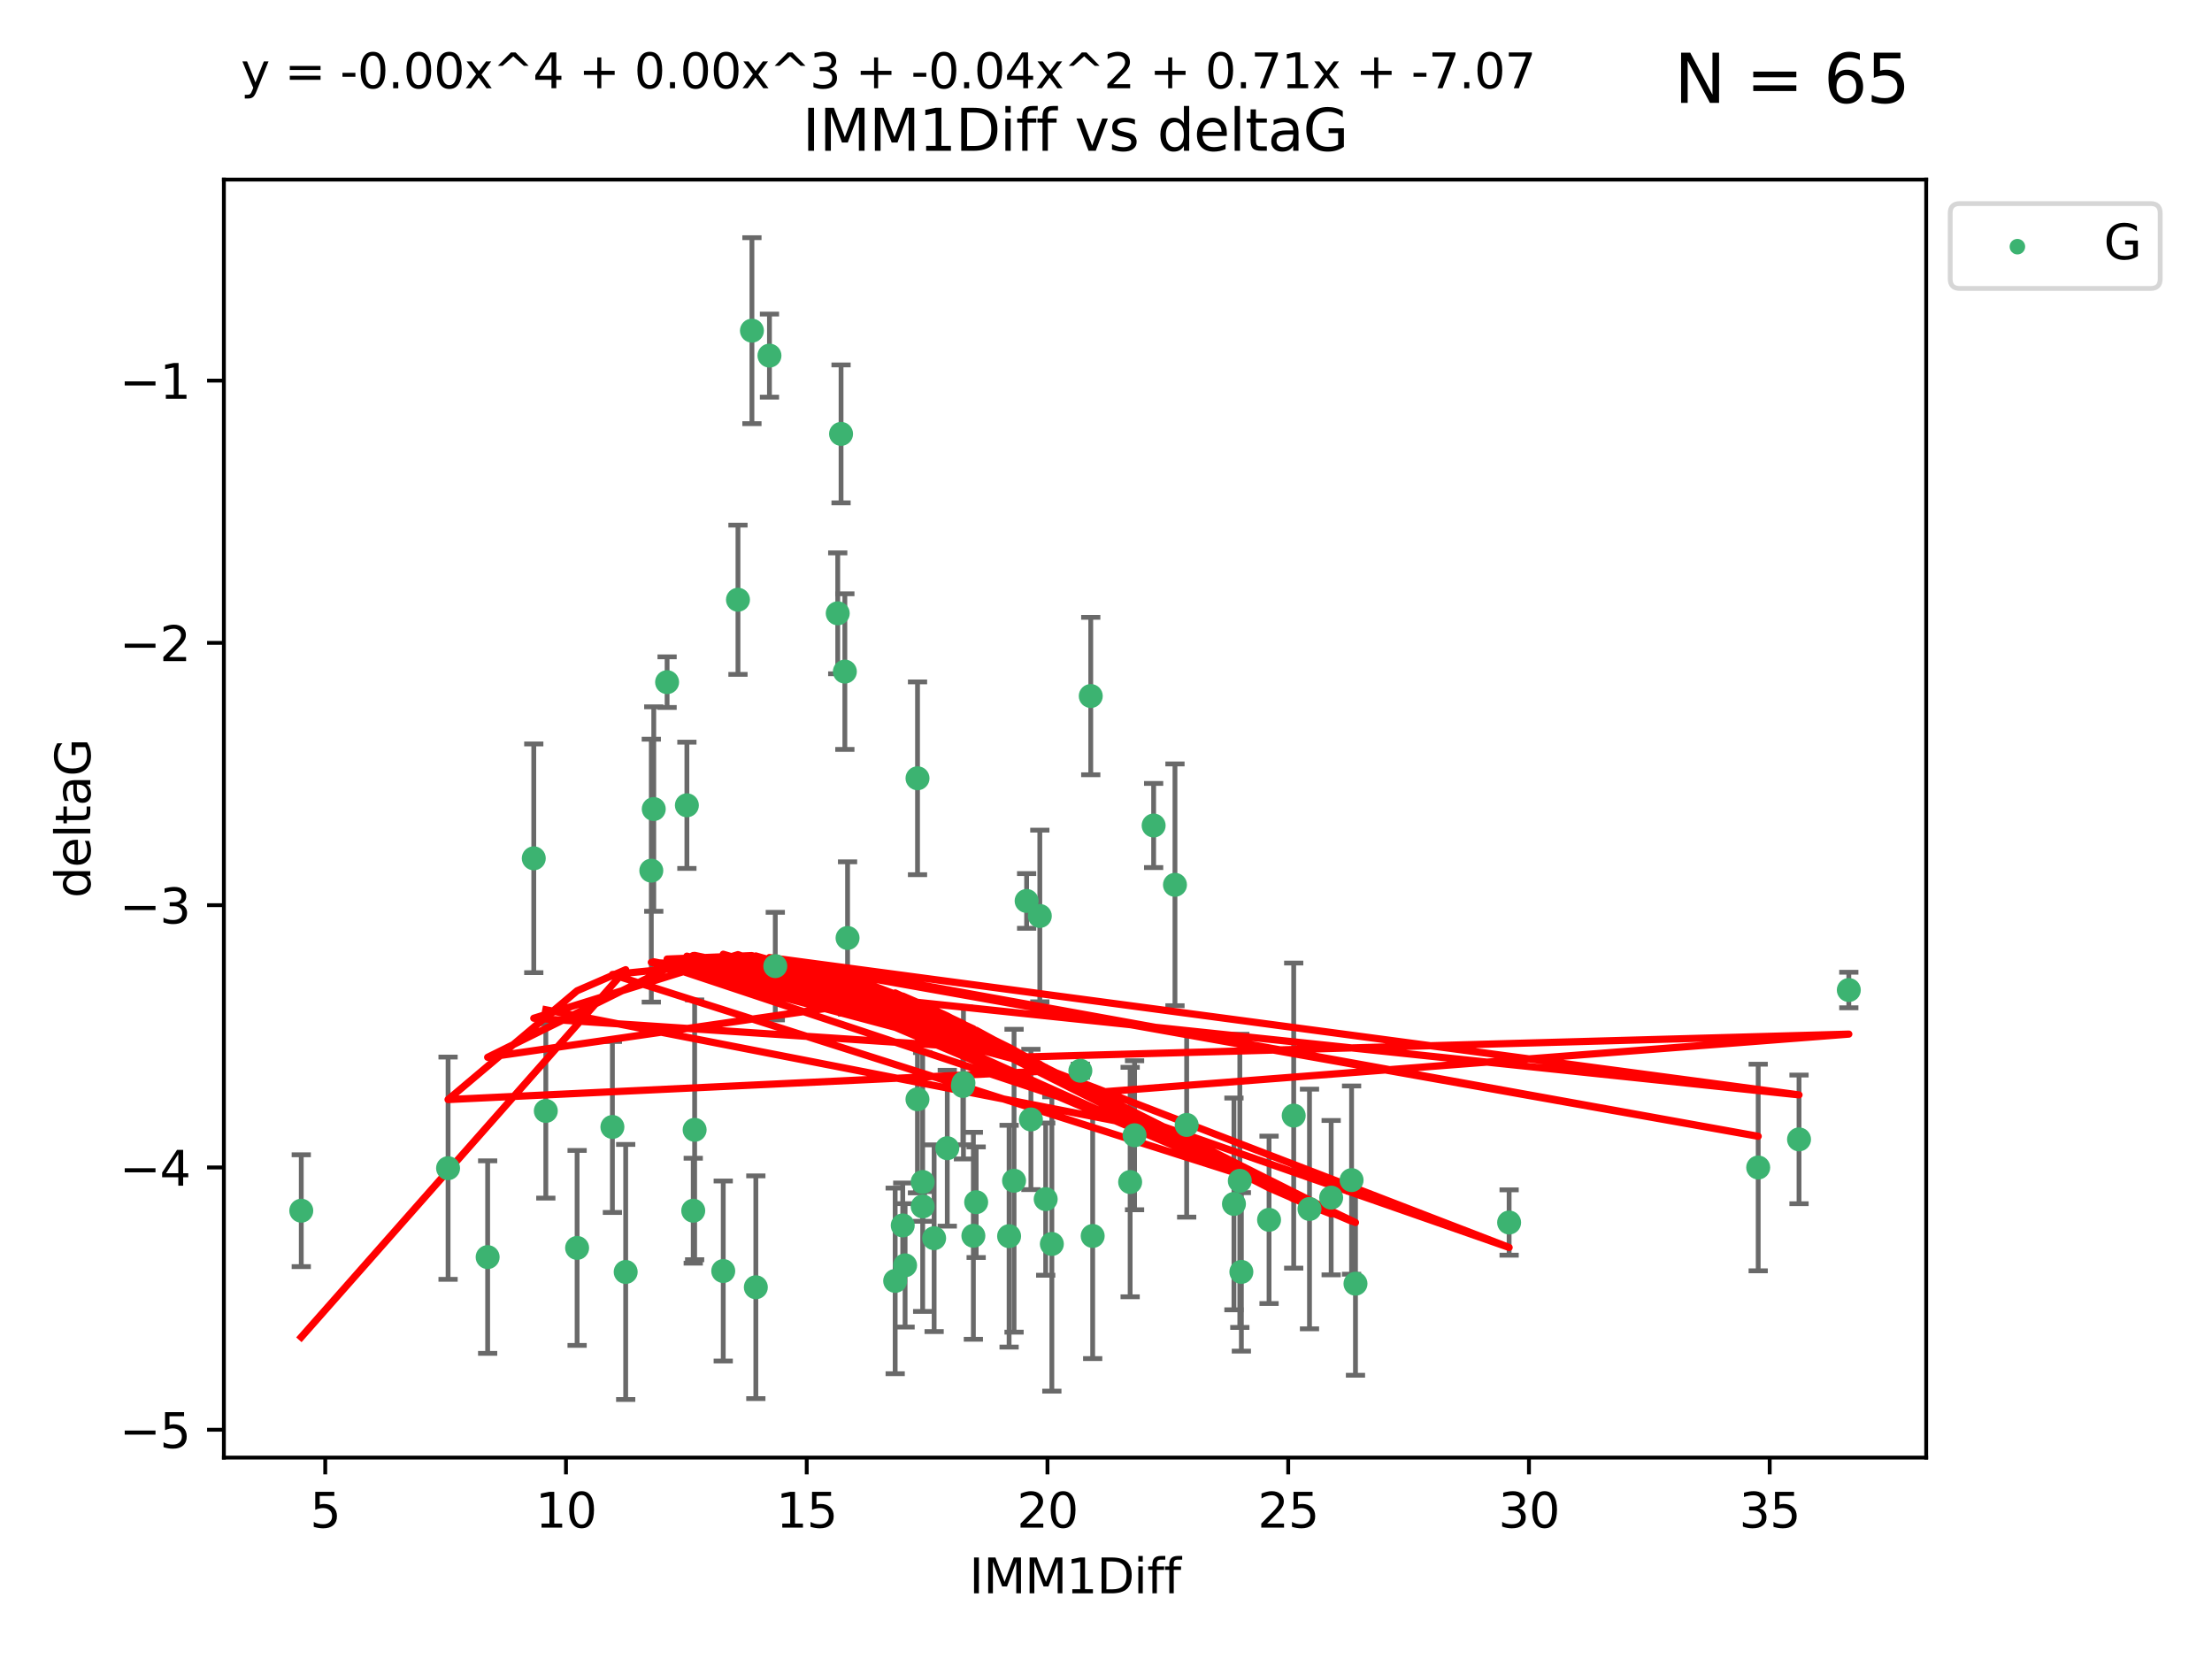 <?xml version="1.0" encoding="utf-8" standalone="no"?>
<!DOCTYPE svg PUBLIC "-//W3C//DTD SVG 1.1//EN"
  "http://www.w3.org/Graphics/SVG/1.1/DTD/svg11.dtd">
<svg xmlns:xlink="http://www.w3.org/1999/xlink" width="460.8pt" height="345.6pt" viewBox="0 0 460.8 345.6" xmlns="http://www.w3.org/2000/svg" version="1.1">
 <defs>
  <style type="text/css">*{stroke-linejoin: round; stroke-linecap: butt}</style>
 </defs>
 <g id="figure_1">
  <g id="patch_1">
   <path d="M 0 345.6 
L 460.8 345.6 
L 460.8 0 
L 0 0 
z
" style="fill: #ffffff"/>
  </g>
  <g id="axes_1">
   <g id="patch_2">
    <path d="M 46.64 303.64 
L 401.26 303.64 
L 401.26 37.411 
L 46.64 37.411 
z
" style="fill: #ffffff"/>
   </g>
   <g id="PathCollection_1">
    <defs>
     <path id="mfbb41cdc8c" d="M 0 1.118 
C 0.297 1.118 0.581 1 0.791 0.791 
C 1 0.581 1.118 0.297 1.118 0 
C 1.118 -0.297 1 -0.581 0.791 -0.791 
C 0.581 -1 0.297 -1.118 0 -1.118 
C -0.297 -1.118 -0.581 -1 -0.791 -0.791 
C -1 -0.581 -1.118 -0.297 -1.118 0 
C -1.118 0.297 -1 0.581 -0.791 0.791 
C -0.581 1 -0.297 1.118 0 1.118 
z
" style="stroke: #3cb371"/>
    </defs>
    <g clip-path="url(#p200fefd458)">
     <use xlink:href="#mfbb41cdc8c" x="62.759" y="252.211" style="fill: #3cb371; stroke: #3cb371"/>
     <use xlink:href="#mfbb41cdc8c" x="130.343" y="264.972" style="fill: #3cb371; stroke: #3cb371"/>
     <use xlink:href="#mfbb41cdc8c" x="120.222" y="259.965" style="fill: #3cb371; stroke: #3cb371"/>
     <use xlink:href="#mfbb41cdc8c" x="93.341" y="243.357" style="fill: #3cb371; stroke: #3cb371"/>
     <use xlink:href="#mfbb41cdc8c" x="219.12" y="259.141" style="fill: #3cb371; stroke: #3cb371"/>
     <use xlink:href="#mfbb41cdc8c" x="144.415" y="252.211" style="fill: #3cb371; stroke: #3cb371"/>
     <use xlink:href="#mfbb41cdc8c" x="101.586" y="261.878" style="fill: #3cb371; stroke: #3cb371"/>
     <use xlink:href="#mfbb41cdc8c" x="188.548" y="263.595" style="fill: #3cb371; stroke: #3cb371"/>
     <use xlink:href="#mfbb41cdc8c" x="281.559" y="245.836" style="fill: #3cb371; stroke: #3cb371"/>
     <use xlink:href="#mfbb41cdc8c" x="150.664" y="264.776" style="fill: #3cb371; stroke: #3cb371"/>
     <use xlink:href="#mfbb41cdc8c" x="202.771" y="257.437" style="fill: #3cb371; stroke: #3cb371"/>
     <use xlink:href="#mfbb41cdc8c" x="186.482" y="266.835" style="fill: #3cb371; stroke: #3cb371"/>
     <use xlink:href="#mfbb41cdc8c" x="269.502" y="232.401" style="fill: #3cb371; stroke: #3cb371"/>
     <use xlink:href="#mfbb41cdc8c" x="236.352" y="236.494" style="fill: #3cb371; stroke: #3cb371"/>
     <use xlink:href="#mfbb41cdc8c" x="258.278" y="245.992" style="fill: #3cb371; stroke: #3cb371"/>
     <use xlink:href="#mfbb41cdc8c" x="203.353" y="250.441" style="fill: #3cb371; stroke: #3cb371"/>
     <use xlink:href="#mfbb41cdc8c" x="227.626" y="257.476" style="fill: #3cb371; stroke: #3cb371"/>
     <use xlink:href="#mfbb41cdc8c" x="277.306" y="249.492" style="fill: #3cb371; stroke: #3cb371"/>
     <use xlink:href="#mfbb41cdc8c" x="272.792" y="251.854" style="fill: #3cb371; stroke: #3cb371"/>
     <use xlink:href="#mfbb41cdc8c" x="264.367" y="254.111" style="fill: #3cb371; stroke: #3cb371"/>
     <use xlink:href="#mfbb41cdc8c" x="244.768" y="184.322" style="fill: #3cb371; stroke: #3cb371"/>
     <use xlink:href="#mfbb41cdc8c" x="210.214" y="257.518" style="fill: #3cb371; stroke: #3cb371"/>
     <use xlink:href="#mfbb41cdc8c" x="192.209" y="246.229" style="fill: #3cb371; stroke: #3cb371"/>
     <use xlink:href="#mfbb41cdc8c" x="188.057" y="255.28" style="fill: #3cb371; stroke: #3cb371"/>
     <use xlink:href="#mfbb41cdc8c" x="194.597" y="257.942" style="fill: #3cb371; stroke: #3cb371"/>
     <use xlink:href="#mfbb41cdc8c" x="214.757" y="233.204" style="fill: #3cb371; stroke: #3cb371"/>
     <use xlink:href="#mfbb41cdc8c" x="138.969" y="142.106" style="fill: #3cb371; stroke: #3cb371"/>
     <use xlink:href="#mfbb41cdc8c" x="156.642" y="68.883" style="fill: #3cb371; stroke: #3cb371"/>
     <use xlink:href="#mfbb41cdc8c" x="314.378" y="254.674" style="fill: #3cb371; stroke: #3cb371"/>
     <use xlink:href="#mfbb41cdc8c" x="235.43" y="246.241" style="fill: #3cb371; stroke: #3cb371"/>
     <use xlink:href="#mfbb41cdc8c" x="282.371" y="267.416" style="fill: #3cb371; stroke: #3cb371"/>
     <use xlink:href="#mfbb41cdc8c" x="258.599" y="264.956" style="fill: #3cb371; stroke: #3cb371"/>
     <use xlink:href="#mfbb41cdc8c" x="127.574" y="234.768" style="fill: #3cb371; stroke: #3cb371"/>
     <use xlink:href="#mfbb41cdc8c" x="161.507" y="201.259" style="fill: #3cb371; stroke: #3cb371"/>
     <use xlink:href="#mfbb41cdc8c" x="175.208" y="90.388" style="fill: #3cb371; stroke: #3cb371"/>
     <use xlink:href="#mfbb41cdc8c" x="192.209" y="251.32" style="fill: #3cb371; stroke: #3cb371"/>
     <use xlink:href="#mfbb41cdc8c" x="197.335" y="239.192" style="fill: #3cb371; stroke: #3cb371"/>
     <use xlink:href="#mfbb41cdc8c" x="257.055" y="250.798" style="fill: #3cb371; stroke: #3cb371"/>
     <use xlink:href="#mfbb41cdc8c" x="157.455" y="268.158" style="fill: #3cb371; stroke: #3cb371"/>
     <use xlink:href="#mfbb41cdc8c" x="191.126" y="229.002" style="fill: #3cb371; stroke: #3cb371"/>
     <use xlink:href="#mfbb41cdc8c" x="374.77" y="237.354" style="fill: #3cb371; stroke: #3cb371"/>
     <use xlink:href="#mfbb41cdc8c" x="160.293" y="74.081" style="fill: #3cb371; stroke: #3cb371"/>
     <use xlink:href="#mfbb41cdc8c" x="366.264" y="243.213" style="fill: #3cb371; stroke: #3cb371"/>
     <use xlink:href="#mfbb41cdc8c" x="174.516" y="127.765" style="fill: #3cb371; stroke: #3cb371"/>
     <use xlink:href="#mfbb41cdc8c" x="200.585" y="226.223" style="fill: #3cb371; stroke: #3cb371"/>
     <use xlink:href="#mfbb41cdc8c" x="143.091" y="167.759" style="fill: #3cb371; stroke: #3cb371"/>
     <use xlink:href="#mfbb41cdc8c" x="217.837" y="249.8" style="fill: #3cb371; stroke: #3cb371"/>
     <use xlink:href="#mfbb41cdc8c" x="135.679" y="181.37" style="fill: #3cb371; stroke: #3cb371"/>
     <use xlink:href="#mfbb41cdc8c" x="176" y="139.907" style="fill: #3cb371; stroke: #3cb371"/>
     <use xlink:href="#mfbb41cdc8c" x="227.225" y="144.995" style="fill: #3cb371; stroke: #3cb371"/>
     <use xlink:href="#mfbb41cdc8c" x="385.141" y="206.24" style="fill: #3cb371; stroke: #3cb371"/>
     <use xlink:href="#mfbb41cdc8c" x="213.865" y="187.683" style="fill: #3cb371; stroke: #3cb371"/>
     <use xlink:href="#mfbb41cdc8c" x="176.562" y="195.399" style="fill: #3cb371; stroke: #3cb371"/>
     <use xlink:href="#mfbb41cdc8c" x="247.205" y="234.344" style="fill: #3cb371; stroke: #3cb371"/>
     <use xlink:href="#mfbb41cdc8c" x="225.058" y="223.052" style="fill: #3cb371; stroke: #3cb371"/>
     <use xlink:href="#mfbb41cdc8c" x="211.247" y="245.969" style="fill: #3cb371; stroke: #3cb371"/>
     <use xlink:href="#mfbb41cdc8c" x="111.195" y="178.803" style="fill: #3cb371; stroke: #3cb371"/>
     <use xlink:href="#mfbb41cdc8c" x="153.733" y="124.937" style="fill: #3cb371; stroke: #3cb371"/>
     <use xlink:href="#mfbb41cdc8c" x="216.613" y="190.816" style="fill: #3cb371; stroke: #3cb371"/>
     <use xlink:href="#mfbb41cdc8c" x="144.706" y="235.362" style="fill: #3cb371; stroke: #3cb371"/>
     <use xlink:href="#mfbb41cdc8c" x="191.136" y="162.131" style="fill: #3cb371; stroke: #3cb371"/>
     <use xlink:href="#mfbb41cdc8c" x="200.705" y="225.616" style="fill: #3cb371; stroke: #3cb371"/>
     <use xlink:href="#mfbb41cdc8c" x="136.19" y="168.539" style="fill: #3cb371; stroke: #3cb371"/>
     <use xlink:href="#mfbb41cdc8c" x="240.324" y="171.969" style="fill: #3cb371; stroke: #3cb371"/>
     <use xlink:href="#mfbb41cdc8c" x="113.703" y="231.428" style="fill: #3cb371; stroke: #3cb371"/>
    </g>
   </g>
   <g id="matplotlib.axis_1">
    <g id="xtick_1">
     <g id="line2d_1">
      <defs>
       <path id="m322b3e9729" d="M 0 0 
L 0 3.5 
" style="stroke: #000000; stroke-width: 0.8"/>
      </defs>
      <g>
       <use xlink:href="#m322b3e9729" x="67.754" y="303.64" style="stroke: #000000; stroke-width: 0.8"/>
      </g>
     </g>
     <g id="text_1">
      <!-- 5 -->
      <g transform="translate(64.573 318.238)scale(0.1 -0.1)">
       <defs>
        <path id="DejaVuSans-35" d="M 691 4666 
L 3169 4666 
L 3169 4134 
L 1269 4134 
L 1269 2991 
Q 1406 3038 1543 3061 
Q 1681 3084 1819 3084 
Q 2600 3084 3056 2656 
Q 3513 2228 3513 1497 
Q 3513 744 3044 326 
Q 2575 -91 1722 -91 
Q 1428 -91 1123 -41 
Q 819 9 494 109 
L 494 744 
Q 775 591 1075 516 
Q 1375 441 1709 441 
Q 2250 441 2565 725 
Q 2881 1009 2881 1497 
Q 2881 1984 2565 2268 
Q 2250 2553 1709 2553 
Q 1456 2553 1204 2497 
Q 953 2441 691 2322 
L 691 4666 
z
" transform="scale(0.016)"/>
       </defs>
       <use xlink:href="#DejaVuSans-35"/>
      </g>
     </g>
    </g>
    <g id="xtick_2">
     <g id="line2d_2">
      <g>
       <use xlink:href="#m322b3e9729" x="117.905" y="303.64" style="stroke: #000000; stroke-width: 0.8"/>
      </g>
     </g>
     <g id="text_2">
      <!-- 10 -->
      <g transform="translate(111.543 318.238)scale(0.1 -0.1)">
       <defs>
        <path id="DejaVuSans-31" d="M 794 531 
L 1825 531 
L 1825 4091 
L 703 3866 
L 703 4441 
L 1819 4666 
L 2450 4666 
L 2450 531 
L 3481 531 
L 3481 0 
L 794 0 
L 794 531 
z
" transform="scale(0.016)"/>
        <path id="DejaVuSans-30" d="M 2034 4250 
Q 1547 4250 1301 3770 
Q 1056 3291 1056 2328 
Q 1056 1369 1301 889 
Q 1547 409 2034 409 
Q 2525 409 2770 889 
Q 3016 1369 3016 2328 
Q 3016 3291 2770 3770 
Q 2525 4250 2034 4250 
z
M 2034 4750 
Q 2819 4750 3233 4129 
Q 3647 3509 3647 2328 
Q 3647 1150 3233 529 
Q 2819 -91 2034 -91 
Q 1250 -91 836 529 
Q 422 1150 422 2328 
Q 422 3509 836 4129 
Q 1250 4750 2034 4750 
z
" transform="scale(0.016)"/>
       </defs>
       <use xlink:href="#DejaVuSans-31"/>
       <use xlink:href="#DejaVuSans-30" x="63.623"/>
      </g>
     </g>
    </g>
    <g id="xtick_3">
     <g id="line2d_3">
      <g>
       <use xlink:href="#m322b3e9729" x="168.057" y="303.64" style="stroke: #000000; stroke-width: 0.8"/>
      </g>
     </g>
     <g id="text_3">
      <!-- 15 -->
      <g transform="translate(161.694 318.238)scale(0.1 -0.1)">
       <use xlink:href="#DejaVuSans-31"/>
       <use xlink:href="#DejaVuSans-35" x="63.623"/>
      </g>
     </g>
    </g>
    <g id="xtick_4">
     <g id="line2d_4">
      <g>
       <use xlink:href="#m322b3e9729" x="218.208" y="303.64" style="stroke: #000000; stroke-width: 0.8"/>
      </g>
     </g>
     <g id="text_4">
      <!-- 20 -->
      <g transform="translate(211.845 318.238)scale(0.1 -0.1)">
       <defs>
        <path id="DejaVuSans-32" d="M 1228 531 
L 3431 531 
L 3431 0 
L 469 0 
L 469 531 
Q 828 903 1448 1529 
Q 2069 2156 2228 2338 
Q 2531 2678 2651 2914 
Q 2772 3150 2772 3378 
Q 2772 3750 2511 3984 
Q 2250 4219 1831 4219 
Q 1534 4219 1204 4116 
Q 875 4013 500 3803 
L 500 4441 
Q 881 4594 1212 4672 
Q 1544 4750 1819 4750 
Q 2544 4750 2975 4387 
Q 3406 4025 3406 3419 
Q 3406 3131 3298 2873 
Q 3191 2616 2906 2266 
Q 2828 2175 2409 1742 
Q 1991 1309 1228 531 
z
" transform="scale(0.016)"/>
       </defs>
       <use xlink:href="#DejaVuSans-32"/>
       <use xlink:href="#DejaVuSans-30" x="63.623"/>
      </g>
     </g>
    </g>
    <g id="xtick_5">
     <g id="line2d_5">
      <g>
       <use xlink:href="#m322b3e9729" x="268.359" y="303.64" style="stroke: #000000; stroke-width: 0.8"/>
      </g>
     </g>
     <g id="text_5">
      <!-- 25 -->
      <g transform="translate(261.996 318.238)scale(0.1 -0.1)">
       <use xlink:href="#DejaVuSans-32"/>
       <use xlink:href="#DejaVuSans-35" x="63.623"/>
      </g>
     </g>
    </g>
    <g id="xtick_6">
     <g id="line2d_6">
      <g>
       <use xlink:href="#m322b3e9729" x="318.51" y="303.64" style="stroke: #000000; stroke-width: 0.8"/>
      </g>
     </g>
     <g id="text_6">
      <!-- 30 -->
      <g transform="translate(312.148 318.238)scale(0.1 -0.1)">
       <defs>
        <path id="DejaVuSans-33" d="M 2597 2516 
Q 3050 2419 3304 2112 
Q 3559 1806 3559 1356 
Q 3559 666 3084 287 
Q 2609 -91 1734 -91 
Q 1441 -91 1130 -33 
Q 819 25 488 141 
L 488 750 
Q 750 597 1062 519 
Q 1375 441 1716 441 
Q 2309 441 2620 675 
Q 2931 909 2931 1356 
Q 2931 1769 2642 2001 
Q 2353 2234 1838 2234 
L 1294 2234 
L 1294 2753 
L 1863 2753 
Q 2328 2753 2575 2939 
Q 2822 3125 2822 3475 
Q 2822 3834 2567 4026 
Q 2313 4219 1838 4219 
Q 1578 4219 1281 4162 
Q 984 4106 628 3988 
L 628 4550 
Q 988 4650 1302 4700 
Q 1616 4750 1894 4750 
Q 2613 4750 3031 4423 
Q 3450 4097 3450 3541 
Q 3450 3153 3228 2886 
Q 3006 2619 2597 2516 
z
" transform="scale(0.016)"/>
       </defs>
       <use xlink:href="#DejaVuSans-33"/>
       <use xlink:href="#DejaVuSans-30" x="63.623"/>
      </g>
     </g>
    </g>
    <g id="xtick_7">
     <g id="line2d_7">
      <g>
       <use xlink:href="#m322b3e9729" x="368.661" y="303.64" style="stroke: #000000; stroke-width: 0.8"/>
      </g>
     </g>
     <g id="text_7">
      <!-- 35 -->
      <g transform="translate(362.299 318.238)scale(0.1 -0.1)">
       <use xlink:href="#DejaVuSans-33"/>
       <use xlink:href="#DejaVuSans-35" x="63.623"/>
      </g>
     </g>
    </g>
    <g id="text_8">
     <!-- IMM1Diff -->
     <g transform="translate(201.906 331.917)scale(0.1 -0.1)">
      <defs>
       <path id="DejaVuSans-49" d="M 628 4666 
L 1259 4666 
L 1259 0 
L 628 0 
L 628 4666 
z
" transform="scale(0.016)"/>
       <path id="DejaVuSans-4d" d="M 628 4666 
L 1569 4666 
L 2759 1491 
L 3956 4666 
L 4897 4666 
L 4897 0 
L 4281 0 
L 4281 4097 
L 3078 897 
L 2444 897 
L 1241 4097 
L 1241 0 
L 628 0 
L 628 4666 
z
" transform="scale(0.016)"/>
       <path id="DejaVuSans-44" d="M 1259 4147 
L 1259 519 
L 2022 519 
Q 2988 519 3436 956 
Q 3884 1394 3884 2338 
Q 3884 3275 3436 3711 
Q 2988 4147 2022 4147 
L 1259 4147 
z
M 628 4666 
L 1925 4666 
Q 3281 4666 3915 4102 
Q 4550 3538 4550 2338 
Q 4550 1131 3912 565 
Q 3275 0 1925 0 
L 628 0 
L 628 4666 
z
" transform="scale(0.016)"/>
       <path id="DejaVuSans-69" d="M 603 3500 
L 1178 3500 
L 1178 0 
L 603 0 
L 603 3500 
z
M 603 4863 
L 1178 4863 
L 1178 4134 
L 603 4134 
L 603 4863 
z
" transform="scale(0.016)"/>
       <path id="DejaVuSans-66" d="M 2375 4863 
L 2375 4384 
L 1825 4384 
Q 1516 4384 1395 4259 
Q 1275 4134 1275 3809 
L 1275 3500 
L 2222 3500 
L 2222 3053 
L 1275 3053 
L 1275 0 
L 697 0 
L 697 3053 
L 147 3053 
L 147 3500 
L 697 3500 
L 697 3744 
Q 697 4328 969 4595 
Q 1241 4863 1831 4863 
L 2375 4863 
z
" transform="scale(0.016)"/>
      </defs>
      <use xlink:href="#DejaVuSans-49"/>
      <use xlink:href="#DejaVuSans-4d" x="29.492"/>
      <use xlink:href="#DejaVuSans-4d" x="115.771"/>
      <use xlink:href="#DejaVuSans-31" x="202.051"/>
      <use xlink:href="#DejaVuSans-44" x="265.674"/>
      <use xlink:href="#DejaVuSans-69" x="342.676"/>
      <use xlink:href="#DejaVuSans-66" x="370.459"/>
      <use xlink:href="#DejaVuSans-66" x="405.664"/>
     </g>
    </g>
   </g>
   <g id="matplotlib.axis_2">
    <g id="ytick_1">
     <g id="line2d_8">
      <defs>
       <path id="mab13306f73" d="M 0 0 
L -3.5 0 
" style="stroke: #000000; stroke-width: 0.8"/>
      </defs>
      <g>
       <use xlink:href="#mab13306f73" x="46.64" y="297.844" style="stroke: #000000; stroke-width: 0.8"/>
      </g>
     </g>
     <g id="text_9">
      <!-- −5 -->
      <g transform="translate(24.898 301.643)scale(0.1 -0.1)">
       <defs>
        <path id="DejaVuSans-2212" d="M 678 2272 
L 4684 2272 
L 4684 1741 
L 678 1741 
L 678 2272 
z
" transform="scale(0.016)"/>
       </defs>
       <use xlink:href="#DejaVuSans-2212"/>
       <use xlink:href="#DejaVuSans-35" x="83.789"/>
      </g>
     </g>
    </g>
    <g id="ytick_2">
     <g id="line2d_9">
      <g>
       <use xlink:href="#mab13306f73" x="46.64" y="243.204" style="stroke: #000000; stroke-width: 0.8"/>
      </g>
     </g>
     <g id="text_10">
      <!-- −4 -->
      <g transform="translate(24.898 247.003)scale(0.1 -0.1)">
       <defs>
        <path id="DejaVuSans-34" d="M 2419 4116 
L 825 1625 
L 2419 1625 
L 2419 4116 
z
M 2253 4666 
L 3047 4666 
L 3047 1625 
L 3713 1625 
L 3713 1100 
L 3047 1100 
L 3047 0 
L 2419 0 
L 2419 1100 
L 313 1100 
L 313 1709 
L 2253 4666 
z
" transform="scale(0.016)"/>
       </defs>
       <use xlink:href="#DejaVuSans-2212"/>
       <use xlink:href="#DejaVuSans-34" x="83.789"/>
      </g>
     </g>
    </g>
    <g id="ytick_3">
     <g id="line2d_10">
      <g>
       <use xlink:href="#mab13306f73" x="46.64" y="188.564" style="stroke: #000000; stroke-width: 0.8"/>
      </g>
     </g>
     <g id="text_11">
      <!-- −3 -->
      <g transform="translate(24.898 192.364)scale(0.1 -0.1)">
       <use xlink:href="#DejaVuSans-2212"/>
       <use xlink:href="#DejaVuSans-33" x="83.789"/>
      </g>
     </g>
    </g>
    <g id="ytick_4">
     <g id="line2d_11">
      <g>
       <use xlink:href="#mab13306f73" x="46.64" y="133.924" style="stroke: #000000; stroke-width: 0.8"/>
      </g>
     </g>
     <g id="text_12">
      <!-- −2 -->
      <g transform="translate(24.898 137.724)scale(0.1 -0.1)">
       <use xlink:href="#DejaVuSans-2212"/>
       <use xlink:href="#DejaVuSans-32" x="83.789"/>
      </g>
     </g>
    </g>
    <g id="ytick_5">
     <g id="line2d_12">
      <g>
       <use xlink:href="#mab13306f73" x="46.64" y="79.284" style="stroke: #000000; stroke-width: 0.8"/>
      </g>
     </g>
     <g id="text_13">
      <!-- −1 -->
      <g transform="translate(24.898 83.084)scale(0.1 -0.1)">
       <use xlink:href="#DejaVuSans-2212"/>
       <use xlink:href="#DejaVuSans-31" x="83.789"/>
      </g>
     </g>
    </g>
    <g id="text_14">
     <!-- deltaG -->
     <g transform="translate(18.818 187.064)rotate(-90)scale(0.1 -0.1)">
      <defs>
       <path id="DejaVuSans-64" d="M 2906 2969 
L 2906 4863 
L 3481 4863 
L 3481 0 
L 2906 0 
L 2906 525 
Q 2725 213 2448 61 
Q 2172 -91 1784 -91 
Q 1150 -91 751 415 
Q 353 922 353 1747 
Q 353 2572 751 3078 
Q 1150 3584 1784 3584 
Q 2172 3584 2448 3432 
Q 2725 3281 2906 2969 
z
M 947 1747 
Q 947 1113 1208 752 
Q 1469 391 1925 391 
Q 2381 391 2643 752 
Q 2906 1113 2906 1747 
Q 2906 2381 2643 2742 
Q 2381 3103 1925 3103 
Q 1469 3103 1208 2742 
Q 947 2381 947 1747 
z
" transform="scale(0.016)"/>
       <path id="DejaVuSans-65" d="M 3597 1894 
L 3597 1613 
L 953 1613 
Q 991 1019 1311 708 
Q 1631 397 2203 397 
Q 2534 397 2845 478 
Q 3156 559 3463 722 
L 3463 178 
Q 3153 47 2828 -22 
Q 2503 -91 2169 -91 
Q 1331 -91 842 396 
Q 353 884 353 1716 
Q 353 2575 817 3079 
Q 1281 3584 2069 3584 
Q 2775 3584 3186 3129 
Q 3597 2675 3597 1894 
z
M 3022 2063 
Q 3016 2534 2758 2815 
Q 2500 3097 2075 3097 
Q 1594 3097 1305 2825 
Q 1016 2553 972 2059 
L 3022 2063 
z
" transform="scale(0.016)"/>
       <path id="DejaVuSans-6c" d="M 603 4863 
L 1178 4863 
L 1178 0 
L 603 0 
L 603 4863 
z
" transform="scale(0.016)"/>
       <path id="DejaVuSans-74" d="M 1172 4494 
L 1172 3500 
L 2356 3500 
L 2356 3053 
L 1172 3053 
L 1172 1153 
Q 1172 725 1289 603 
Q 1406 481 1766 481 
L 2356 481 
L 2356 0 
L 1766 0 
Q 1100 0 847 248 
Q 594 497 594 1153 
L 594 3053 
L 172 3053 
L 172 3500 
L 594 3500 
L 594 4494 
L 1172 4494 
z
" transform="scale(0.016)"/>
       <path id="DejaVuSans-61" d="M 2194 1759 
Q 1497 1759 1228 1600 
Q 959 1441 959 1056 
Q 959 750 1161 570 
Q 1363 391 1709 391 
Q 2188 391 2477 730 
Q 2766 1069 2766 1631 
L 2766 1759 
L 2194 1759 
z
M 3341 1997 
L 3341 0 
L 2766 0 
L 2766 531 
Q 2569 213 2275 61 
Q 1981 -91 1556 -91 
Q 1019 -91 701 211 
Q 384 513 384 1019 
Q 384 1609 779 1909 
Q 1175 2209 1959 2209 
L 2766 2209 
L 2766 2266 
Q 2766 2663 2505 2880 
Q 2244 3097 1772 3097 
Q 1472 3097 1187 3025 
Q 903 2953 641 2809 
L 641 3341 
Q 956 3463 1253 3523 
Q 1550 3584 1831 3584 
Q 2591 3584 2966 3190 
Q 3341 2797 3341 1997 
z
" transform="scale(0.016)"/>
       <path id="DejaVuSans-47" d="M 3809 666 
L 3809 1919 
L 2778 1919 
L 2778 2438 
L 4434 2438 
L 4434 434 
Q 4069 175 3628 42 
Q 3188 -91 2688 -91 
Q 1594 -91 976 548 
Q 359 1188 359 2328 
Q 359 3472 976 4111 
Q 1594 4750 2688 4750 
Q 3144 4750 3555 4637 
Q 3966 4525 4313 4306 
L 4313 3634 
Q 3963 3931 3569 4081 
Q 3175 4231 2741 4231 
Q 1884 4231 1454 3753 
Q 1025 3275 1025 2328 
Q 1025 1384 1454 906 
Q 1884 428 2741 428 
Q 3075 428 3337 486 
Q 3600 544 3809 666 
z
" transform="scale(0.016)"/>
      </defs>
      <use xlink:href="#DejaVuSans-64"/>
      <use xlink:href="#DejaVuSans-65" x="63.477"/>
      <use xlink:href="#DejaVuSans-6c" x="125"/>
      <use xlink:href="#DejaVuSans-74" x="152.783"/>
      <use xlink:href="#DejaVuSans-61" x="191.992"/>
      <use xlink:href="#DejaVuSans-47" x="253.271"/>
     </g>
    </g>
   </g>
   <g id="LineCollection_1">
    <path d="M 62.759 263.861 
L 62.759 240.561 
" clip-path="url(#p200fefd458)" style="fill: none; stroke: #696969"/>
    <path d="M 130.343 291.539 
L 130.343 238.405 
" clip-path="url(#p200fefd458)" style="fill: none; stroke: #696969"/>
    <path d="M 120.222 280.272 
L 120.222 239.658 
" clip-path="url(#p200fefd458)" style="fill: none; stroke: #696969"/>
    <path d="M 93.341 266.51 
L 93.341 220.204 
" clip-path="url(#p200fefd458)" style="fill: none; stroke: #696969"/>
    <path d="M 219.12 289.801 
L 219.12 228.482 
" clip-path="url(#p200fefd458)" style="fill: none; stroke: #696969"/>
    <path d="M 144.415 263.143 
L 144.415 241.28 
" clip-path="url(#p200fefd458)" style="fill: none; stroke: #696969"/>
    <path d="M 101.586 281.932 
L 101.586 241.825 
" clip-path="url(#p200fefd458)" style="fill: none; stroke: #696969"/>
    <path d="M 188.548 276.447 
L 188.548 250.742 
" clip-path="url(#p200fefd458)" style="fill: none; stroke: #696969"/>
    <path d="M 281.559 265.441 
L 281.559 226.232 
" clip-path="url(#p200fefd458)" style="fill: none; stroke: #696969"/>
    <path d="M 150.664 283.526 
L 150.664 246.025 
" clip-path="url(#p200fefd458)" style="fill: none; stroke: #696969"/>
    <path d="M 202.771 278.993 
L 202.771 235.88 
" clip-path="url(#p200fefd458)" style="fill: none; stroke: #696969"/>
    <path d="M 186.482 286.172 
L 186.482 247.499 
" clip-path="url(#p200fefd458)" style="fill: none; stroke: #696969"/>
    <path d="M 269.502 264.182 
L 269.502 200.62 
" clip-path="url(#p200fefd458)" style="fill: none; stroke: #696969"/>
    <path d="M 236.352 252.013 
L 236.352 220.976 
" clip-path="url(#p200fefd458)" style="fill: none; stroke: #696969"/>
    <path d="M 258.278 276.528 
L 258.278 215.456 
" clip-path="url(#p200fefd458)" style="fill: none; stroke: #696969"/>
    <path d="M 203.353 261.962 
L 203.353 238.92 
" clip-path="url(#p200fefd458)" style="fill: none; stroke: #696969"/>
    <path d="M 227.626 283.018 
L 227.626 231.934 
" clip-path="url(#p200fefd458)" style="fill: none; stroke: #696969"/>
    <path d="M 277.306 265.571 
L 277.306 233.414 
" clip-path="url(#p200fefd458)" style="fill: none; stroke: #696969"/>
    <path d="M 272.792 276.82 
L 272.792 226.888 
" clip-path="url(#p200fefd458)" style="fill: none; stroke: #696969"/>
    <path d="M 264.367 271.544 
L 264.367 236.678 
" clip-path="url(#p200fefd458)" style="fill: none; stroke: #696969"/>
    <path d="M 244.768 209.504 
L 244.768 159.14 
" clip-path="url(#p200fefd458)" style="fill: none; stroke: #696969"/>
    <path d="M 210.214 280.619 
L 210.214 234.417 
" clip-path="url(#p200fefd458)" style="fill: none; stroke: #696969"/>
    <path d="M 192.209 273.192 
L 192.209 219.267 
" clip-path="url(#p200fefd458)" style="fill: none; stroke: #696969"/>
    <path d="M 188.057 264.116 
L 188.057 246.445 
" clip-path="url(#p200fefd458)" style="fill: none; stroke: #696969"/>
    <path d="M 194.597 277.391 
L 194.597 238.493 
" clip-path="url(#p200fefd458)" style="fill: none; stroke: #696969"/>
    <path d="M 214.757 247.82 
L 214.757 218.588 
" clip-path="url(#p200fefd458)" style="fill: none; stroke: #696969"/>
    <path d="M 138.969 147.375 
L 138.969 136.837 
" clip-path="url(#p200fefd458)" style="fill: none; stroke: #696969"/>
    <path d="M 156.642 88.254 
L 156.642 49.513 
" clip-path="url(#p200fefd458)" style="fill: none; stroke: #696969"/>
    <path d="M 314.378 261.477 
L 314.378 247.87 
" clip-path="url(#p200fefd458)" style="fill: none; stroke: #696969"/>
    <path d="M 235.43 270.142 
L 235.43 222.34 
" clip-path="url(#p200fefd458)" style="fill: none; stroke: #696969"/>
    <path d="M 282.371 286.492 
L 282.371 248.339 
" clip-path="url(#p200fefd458)" style="fill: none; stroke: #696969"/>
    <path d="M 258.599 281.463 
L 258.599 248.45 
" clip-path="url(#p200fefd458)" style="fill: none; stroke: #696969"/>
    <path d="M 127.574 252.578 
L 127.574 216.959 
" clip-path="url(#p200fefd458)" style="fill: none; stroke: #696969"/>
    <path d="M 161.507 212.466 
L 161.507 190.051 
" clip-path="url(#p200fefd458)" style="fill: none; stroke: #696969"/>
    <path d="M 175.208 104.757 
L 175.208 76.018 
" clip-path="url(#p200fefd458)" style="fill: none; stroke: #696969"/>
    <path d="M 192.209 254.415 
L 192.209 248.226 
" clip-path="url(#p200fefd458)" style="fill: none; stroke: #696969"/>
    <path d="M 197.335 255.426 
L 197.335 222.957 
" clip-path="url(#p200fefd458)" style="fill: none; stroke: #696969"/>
    <path d="M 257.055 272.857 
L 257.055 228.74 
" clip-path="url(#p200fefd458)" style="fill: none; stroke: #696969"/>
    <path d="M 157.455 291.357 
L 157.455 244.958 
" clip-path="url(#p200fefd458)" style="fill: none; stroke: #696969"/>
    <path d="M 191.126 248.489 
L 191.126 209.516 
" clip-path="url(#p200fefd458)" style="fill: none; stroke: #696969"/>
    <path d="M 374.77 250.753 
L 374.77 223.954 
" clip-path="url(#p200fefd458)" style="fill: none; stroke: #696969"/>
    <path d="M 160.293 82.737 
L 160.293 65.426 
" clip-path="url(#p200fefd458)" style="fill: none; stroke: #696969"/>
    <path d="M 366.264 264.733 
L 366.264 221.693 
" clip-path="url(#p200fefd458)" style="fill: none; stroke: #696969"/>
    <path d="M 174.516 140.357 
L 174.516 115.174 
" clip-path="url(#p200fefd458)" style="fill: none; stroke: #696969"/>
    <path d="M 200.585 238.478 
L 200.585 213.969 
" clip-path="url(#p200fefd458)" style="fill: none; stroke: #696969"/>
    <path d="M 143.091 180.911 
L 143.091 154.608 
" clip-path="url(#p200fefd458)" style="fill: none; stroke: #696969"/>
    <path d="M 217.837 265.656 
L 217.837 233.944 
" clip-path="url(#p200fefd458)" style="fill: none; stroke: #696969"/>
    <path d="M 135.679 208.753 
L 135.679 153.986 
" clip-path="url(#p200fefd458)" style="fill: none; stroke: #696969"/>
    <path d="M 176 156.119 
L 176 123.695 
" clip-path="url(#p200fefd458)" style="fill: none; stroke: #696969"/>
    <path d="M 227.225 161.393 
L 227.225 128.598 
" clip-path="url(#p200fefd458)" style="fill: none; stroke: #696969"/>
    <path d="M 385.141 209.94 
L 385.141 202.541 
" clip-path="url(#p200fefd458)" style="fill: none; stroke: #696969"/>
    <path d="M 213.865 193.382 
L 213.865 181.984 
" clip-path="url(#p200fefd458)" style="fill: none; stroke: #696969"/>
    <path d="M 176.562 211.267 
L 176.562 179.53 
" clip-path="url(#p200fefd458)" style="fill: none; stroke: #696969"/>
    <path d="M 247.205 253.55 
L 247.205 215.138 
" clip-path="url(#p200fefd458)" style="fill: none; stroke: #696969"/>
    <path d="M 225.058 224.416 
L 225.058 221.688 
" clip-path="url(#p200fefd458)" style="fill: none; stroke: #696969"/>
    <path d="M 211.247 277.514 
L 211.247 214.423 
" clip-path="url(#p200fefd458)" style="fill: none; stroke: #696969"/>
    <path d="M 111.195 202.627 
L 111.195 154.978 
" clip-path="url(#p200fefd458)" style="fill: none; stroke: #696969"/>
    <path d="M 153.733 140.481 
L 153.733 109.392 
" clip-path="url(#p200fefd458)" style="fill: none; stroke: #696969"/>
    <path d="M 216.613 208.701 
L 216.613 172.931 
" clip-path="url(#p200fefd458)" style="fill: none; stroke: #696969"/>
    <path d="M 144.706 262.421 
L 144.706 208.303 
" clip-path="url(#p200fefd458)" style="fill: none; stroke: #696969"/>
    <path d="M 191.136 182.209 
L 191.136 142.054 
" clip-path="url(#p200fefd458)" style="fill: none; stroke: #696969"/>
    <path d="M 200.705 241.429 
L 200.705 209.803 
" clip-path="url(#p200fefd458)" style="fill: none; stroke: #696969"/>
    <path d="M 136.19 189.837 
L 136.19 147.241 
" clip-path="url(#p200fefd458)" style="fill: none; stroke: #696969"/>
    <path d="M 240.324 180.734 
L 240.324 163.205 
" clip-path="url(#p200fefd458)" style="fill: none; stroke: #696969"/>
    <path d="M 113.703 249.586 
L 113.703 213.27 
" clip-path="url(#p200fefd458)" style="fill: none; stroke: #696969"/>
   </g>
   <g id="line2d_13">
    <defs>
     <path id="m666450f3c5" d="M 2 0 
L -2 -0 
" style="stroke: #696969"/>
    </defs>
    <g clip-path="url(#p200fefd458)">
     <use xlink:href="#m666450f3c5" x="62.759" y="263.861" style="fill: #696969; stroke: #696969"/>
     <use xlink:href="#m666450f3c5" x="130.343" y="291.539" style="fill: #696969; stroke: #696969"/>
     <use xlink:href="#m666450f3c5" x="120.222" y="280.272" style="fill: #696969; stroke: #696969"/>
     <use xlink:href="#m666450f3c5" x="93.341" y="266.51" style="fill: #696969; stroke: #696969"/>
     <use xlink:href="#m666450f3c5" x="219.12" y="289.801" style="fill: #696969; stroke: #696969"/>
     <use xlink:href="#m666450f3c5" x="144.415" y="263.143" style="fill: #696969; stroke: #696969"/>
     <use xlink:href="#m666450f3c5" x="101.586" y="281.932" style="fill: #696969; stroke: #696969"/>
     <use xlink:href="#m666450f3c5" x="188.548" y="276.447" style="fill: #696969; stroke: #696969"/>
     <use xlink:href="#m666450f3c5" x="281.559" y="265.441" style="fill: #696969; stroke: #696969"/>
     <use xlink:href="#m666450f3c5" x="150.664" y="283.526" style="fill: #696969; stroke: #696969"/>
     <use xlink:href="#m666450f3c5" x="202.771" y="278.993" style="fill: #696969; stroke: #696969"/>
     <use xlink:href="#m666450f3c5" x="186.482" y="286.172" style="fill: #696969; stroke: #696969"/>
     <use xlink:href="#m666450f3c5" x="269.502" y="264.182" style="fill: #696969; stroke: #696969"/>
     <use xlink:href="#m666450f3c5" x="236.352" y="252.013" style="fill: #696969; stroke: #696969"/>
     <use xlink:href="#m666450f3c5" x="258.278" y="276.528" style="fill: #696969; stroke: #696969"/>
     <use xlink:href="#m666450f3c5" x="203.353" y="261.962" style="fill: #696969; stroke: #696969"/>
     <use xlink:href="#m666450f3c5" x="227.626" y="283.018" style="fill: #696969; stroke: #696969"/>
     <use xlink:href="#m666450f3c5" x="277.306" y="265.571" style="fill: #696969; stroke: #696969"/>
     <use xlink:href="#m666450f3c5" x="272.792" y="276.82" style="fill: #696969; stroke: #696969"/>
     <use xlink:href="#m666450f3c5" x="264.367" y="271.544" style="fill: #696969; stroke: #696969"/>
     <use xlink:href="#m666450f3c5" x="244.768" y="209.504" style="fill: #696969; stroke: #696969"/>
     <use xlink:href="#m666450f3c5" x="210.214" y="280.619" style="fill: #696969; stroke: #696969"/>
     <use xlink:href="#m666450f3c5" x="192.209" y="273.192" style="fill: #696969; stroke: #696969"/>
     <use xlink:href="#m666450f3c5" x="188.057" y="264.116" style="fill: #696969; stroke: #696969"/>
     <use xlink:href="#m666450f3c5" x="194.597" y="277.391" style="fill: #696969; stroke: #696969"/>
     <use xlink:href="#m666450f3c5" x="214.757" y="247.82" style="fill: #696969; stroke: #696969"/>
     <use xlink:href="#m666450f3c5" x="138.969" y="147.375" style="fill: #696969; stroke: #696969"/>
     <use xlink:href="#m666450f3c5" x="156.642" y="88.254" style="fill: #696969; stroke: #696969"/>
     <use xlink:href="#m666450f3c5" x="314.378" y="261.477" style="fill: #696969; stroke: #696969"/>
     <use xlink:href="#m666450f3c5" x="235.43" y="270.142" style="fill: #696969; stroke: #696969"/>
     <use xlink:href="#m666450f3c5" x="282.371" y="286.492" style="fill: #696969; stroke: #696969"/>
     <use xlink:href="#m666450f3c5" x="258.599" y="281.463" style="fill: #696969; stroke: #696969"/>
     <use xlink:href="#m666450f3c5" x="127.574" y="252.578" style="fill: #696969; stroke: #696969"/>
     <use xlink:href="#m666450f3c5" x="161.507" y="212.466" style="fill: #696969; stroke: #696969"/>
     <use xlink:href="#m666450f3c5" x="175.208" y="104.757" style="fill: #696969; stroke: #696969"/>
     <use xlink:href="#m666450f3c5" x="192.209" y="254.415" style="fill: #696969; stroke: #696969"/>
     <use xlink:href="#m666450f3c5" x="197.335" y="255.426" style="fill: #696969; stroke: #696969"/>
     <use xlink:href="#m666450f3c5" x="257.055" y="272.857" style="fill: #696969; stroke: #696969"/>
     <use xlink:href="#m666450f3c5" x="157.455" y="291.357" style="fill: #696969; stroke: #696969"/>
     <use xlink:href="#m666450f3c5" x="191.126" y="248.489" style="fill: #696969; stroke: #696969"/>
     <use xlink:href="#m666450f3c5" x="374.77" y="250.753" style="fill: #696969; stroke: #696969"/>
     <use xlink:href="#m666450f3c5" x="160.293" y="82.737" style="fill: #696969; stroke: #696969"/>
     <use xlink:href="#m666450f3c5" x="366.264" y="264.733" style="fill: #696969; stroke: #696969"/>
     <use xlink:href="#m666450f3c5" x="174.516" y="140.357" style="fill: #696969; stroke: #696969"/>
     <use xlink:href="#m666450f3c5" x="200.585" y="238.478" style="fill: #696969; stroke: #696969"/>
     <use xlink:href="#m666450f3c5" x="143.091" y="180.911" style="fill: #696969; stroke: #696969"/>
     <use xlink:href="#m666450f3c5" x="217.837" y="265.656" style="fill: #696969; stroke: #696969"/>
     <use xlink:href="#m666450f3c5" x="135.679" y="208.753" style="fill: #696969; stroke: #696969"/>
     <use xlink:href="#m666450f3c5" x="176" y="156.119" style="fill: #696969; stroke: #696969"/>
     <use xlink:href="#m666450f3c5" x="227.225" y="161.393" style="fill: #696969; stroke: #696969"/>
     <use xlink:href="#m666450f3c5" x="385.141" y="209.94" style="fill: #696969; stroke: #696969"/>
     <use xlink:href="#m666450f3c5" x="213.865" y="193.382" style="fill: #696969; stroke: #696969"/>
     <use xlink:href="#m666450f3c5" x="176.562" y="211.267" style="fill: #696969; stroke: #696969"/>
     <use xlink:href="#m666450f3c5" x="247.205" y="253.55" style="fill: #696969; stroke: #696969"/>
     <use xlink:href="#m666450f3c5" x="225.058" y="224.416" style="fill: #696969; stroke: #696969"/>
     <use xlink:href="#m666450f3c5" x="211.247" y="277.514" style="fill: #696969; stroke: #696969"/>
     <use xlink:href="#m666450f3c5" x="111.195" y="202.627" style="fill: #696969; stroke: #696969"/>
     <use xlink:href="#m666450f3c5" x="153.733" y="140.481" style="fill: #696969; stroke: #696969"/>
     <use xlink:href="#m666450f3c5" x="216.613" y="208.701" style="fill: #696969; stroke: #696969"/>
     <use xlink:href="#m666450f3c5" x="144.706" y="262.421" style="fill: #696969; stroke: #696969"/>
     <use xlink:href="#m666450f3c5" x="191.136" y="182.209" style="fill: #696969; stroke: #696969"/>
     <use xlink:href="#m666450f3c5" x="200.705" y="241.429" style="fill: #696969; stroke: #696969"/>
     <use xlink:href="#m666450f3c5" x="136.19" y="189.837" style="fill: #696969; stroke: #696969"/>
     <use xlink:href="#m666450f3c5" x="240.324" y="180.734" style="fill: #696969; stroke: #696969"/>
     <use xlink:href="#m666450f3c5" x="113.703" y="249.586" style="fill: #696969; stroke: #696969"/>
    </g>
   </g>
   <g id="line2d_14">
    <g clip-path="url(#p200fefd458)">
     <use xlink:href="#m666450f3c5" x="62.759" y="240.561" style="fill: #696969; stroke: #696969"/>
     <use xlink:href="#m666450f3c5" x="130.343" y="238.405" style="fill: #696969; stroke: #696969"/>
     <use xlink:href="#m666450f3c5" x="120.222" y="239.658" style="fill: #696969; stroke: #696969"/>
     <use xlink:href="#m666450f3c5" x="93.341" y="220.204" style="fill: #696969; stroke: #696969"/>
     <use xlink:href="#m666450f3c5" x="219.12" y="228.482" style="fill: #696969; stroke: #696969"/>
     <use xlink:href="#m666450f3c5" x="144.415" y="241.28" style="fill: #696969; stroke: #696969"/>
     <use xlink:href="#m666450f3c5" x="101.586" y="241.825" style="fill: #696969; stroke: #696969"/>
     <use xlink:href="#m666450f3c5" x="188.548" y="250.742" style="fill: #696969; stroke: #696969"/>
     <use xlink:href="#m666450f3c5" x="281.559" y="226.232" style="fill: #696969; stroke: #696969"/>
     <use xlink:href="#m666450f3c5" x="150.664" y="246.025" style="fill: #696969; stroke: #696969"/>
     <use xlink:href="#m666450f3c5" x="202.771" y="235.88" style="fill: #696969; stroke: #696969"/>
     <use xlink:href="#m666450f3c5" x="186.482" y="247.499" style="fill: #696969; stroke: #696969"/>
     <use xlink:href="#m666450f3c5" x="269.502" y="200.62" style="fill: #696969; stroke: #696969"/>
     <use xlink:href="#m666450f3c5" x="236.352" y="220.976" style="fill: #696969; stroke: #696969"/>
     <use xlink:href="#m666450f3c5" x="258.278" y="215.456" style="fill: #696969; stroke: #696969"/>
     <use xlink:href="#m666450f3c5" x="203.353" y="238.92" style="fill: #696969; stroke: #696969"/>
     <use xlink:href="#m666450f3c5" x="227.626" y="231.934" style="fill: #696969; stroke: #696969"/>
     <use xlink:href="#m666450f3c5" x="277.306" y="233.414" style="fill: #696969; stroke: #696969"/>
     <use xlink:href="#m666450f3c5" x="272.792" y="226.888" style="fill: #696969; stroke: #696969"/>
     <use xlink:href="#m666450f3c5" x="264.367" y="236.678" style="fill: #696969; stroke: #696969"/>
     <use xlink:href="#m666450f3c5" x="244.768" y="159.14" style="fill: #696969; stroke: #696969"/>
     <use xlink:href="#m666450f3c5" x="210.214" y="234.417" style="fill: #696969; stroke: #696969"/>
     <use xlink:href="#m666450f3c5" x="192.209" y="219.267" style="fill: #696969; stroke: #696969"/>
     <use xlink:href="#m666450f3c5" x="188.057" y="246.445" style="fill: #696969; stroke: #696969"/>
     <use xlink:href="#m666450f3c5" x="194.597" y="238.493" style="fill: #696969; stroke: #696969"/>
     <use xlink:href="#m666450f3c5" x="214.757" y="218.588" style="fill: #696969; stroke: #696969"/>
     <use xlink:href="#m666450f3c5" x="138.969" y="136.837" style="fill: #696969; stroke: #696969"/>
     <use xlink:href="#m666450f3c5" x="156.642" y="49.513" style="fill: #696969; stroke: #696969"/>
     <use xlink:href="#m666450f3c5" x="314.378" y="247.87" style="fill: #696969; stroke: #696969"/>
     <use xlink:href="#m666450f3c5" x="235.43" y="222.34" style="fill: #696969; stroke: #696969"/>
     <use xlink:href="#m666450f3c5" x="282.371" y="248.339" style="fill: #696969; stroke: #696969"/>
     <use xlink:href="#m666450f3c5" x="258.599" y="248.45" style="fill: #696969; stroke: #696969"/>
     <use xlink:href="#m666450f3c5" x="127.574" y="216.959" style="fill: #696969; stroke: #696969"/>
     <use xlink:href="#m666450f3c5" x="161.507" y="190.051" style="fill: #696969; stroke: #696969"/>
     <use xlink:href="#m666450f3c5" x="175.208" y="76.018" style="fill: #696969; stroke: #696969"/>
     <use xlink:href="#m666450f3c5" x="192.209" y="248.226" style="fill: #696969; stroke: #696969"/>
     <use xlink:href="#m666450f3c5" x="197.335" y="222.957" style="fill: #696969; stroke: #696969"/>
     <use xlink:href="#m666450f3c5" x="257.055" y="228.74" style="fill: #696969; stroke: #696969"/>
     <use xlink:href="#m666450f3c5" x="157.455" y="244.958" style="fill: #696969; stroke: #696969"/>
     <use xlink:href="#m666450f3c5" x="191.126" y="209.516" style="fill: #696969; stroke: #696969"/>
     <use xlink:href="#m666450f3c5" x="374.77" y="223.954" style="fill: #696969; stroke: #696969"/>
     <use xlink:href="#m666450f3c5" x="160.293" y="65.426" style="fill: #696969; stroke: #696969"/>
     <use xlink:href="#m666450f3c5" x="366.264" y="221.693" style="fill: #696969; stroke: #696969"/>
     <use xlink:href="#m666450f3c5" x="174.516" y="115.174" style="fill: #696969; stroke: #696969"/>
     <use xlink:href="#m666450f3c5" x="200.585" y="213.969" style="fill: #696969; stroke: #696969"/>
     <use xlink:href="#m666450f3c5" x="143.091" y="154.608" style="fill: #696969; stroke: #696969"/>
     <use xlink:href="#m666450f3c5" x="217.837" y="233.944" style="fill: #696969; stroke: #696969"/>
     <use xlink:href="#m666450f3c5" x="135.679" y="153.986" style="fill: #696969; stroke: #696969"/>
     <use xlink:href="#m666450f3c5" x="176" y="123.695" style="fill: #696969; stroke: #696969"/>
     <use xlink:href="#m666450f3c5" x="227.225" y="128.598" style="fill: #696969; stroke: #696969"/>
     <use xlink:href="#m666450f3c5" x="385.141" y="202.541" style="fill: #696969; stroke: #696969"/>
     <use xlink:href="#m666450f3c5" x="213.865" y="181.984" style="fill: #696969; stroke: #696969"/>
     <use xlink:href="#m666450f3c5" x="176.562" y="179.53" style="fill: #696969; stroke: #696969"/>
     <use xlink:href="#m666450f3c5" x="247.205" y="215.138" style="fill: #696969; stroke: #696969"/>
     <use xlink:href="#m666450f3c5" x="225.058" y="221.688" style="fill: #696969; stroke: #696969"/>
     <use xlink:href="#m666450f3c5" x="211.247" y="214.423" style="fill: #696969; stroke: #696969"/>
     <use xlink:href="#m666450f3c5" x="111.195" y="154.978" style="fill: #696969; stroke: #696969"/>
     <use xlink:href="#m666450f3c5" x="153.733" y="109.392" style="fill: #696969; stroke: #696969"/>
     <use xlink:href="#m666450f3c5" x="216.613" y="172.931" style="fill: #696969; stroke: #696969"/>
     <use xlink:href="#m666450f3c5" x="144.706" y="208.303" style="fill: #696969; stroke: #696969"/>
     <use xlink:href="#m666450f3c5" x="191.136" y="142.054" style="fill: #696969; stroke: #696969"/>
     <use xlink:href="#m666450f3c5" x="200.705" y="209.803" style="fill: #696969; stroke: #696969"/>
     <use xlink:href="#m666450f3c5" x="136.19" y="147.241" style="fill: #696969; stroke: #696969"/>
     <use xlink:href="#m666450f3c5" x="240.324" y="163.205" style="fill: #696969; stroke: #696969"/>
     <use xlink:href="#m666450f3c5" x="113.703" y="213.27" style="fill: #696969; stroke: #696969"/>
    </g>
   </g>
   <g id="line2d_15">
    <path d="M 62.759 278.54 
L 130.343 202.004 
L 120.222 206.397 
L 93.341 229.059 
L 219.12 223.081 
L 144.415 199.049 
L 101.586 220.254 
L 188.548 207.697 
L 281.559 254.394 
L 150.664 198.782 
L 202.771 214.321 
L 186.482 206.845 
L 269.502 249.755 
L 236.352 232.812 
L 258.278 244.551 
L 203.353 214.616 
L 227.626 227.875 
L 277.306 252.887 
L 272.792 251.13 
L 264.367 247.465 
L 244.768 237.485 
L 210.214 218.2 
L 192.209 209.281 
L 188.057 207.491 
L 194.597 210.363 
L 214.757 220.665 
L 138.969 199.787 
L 156.642 199.064 
L 314.378 259.869 
L 235.43 232.292 
L 282.371 254.664 
L 258.599 244.709 
L 127.574 203.005 
L 161.507 199.651 
L 175.208 202.823 
L 192.209 209.281 
L 197.335 211.648 
L 257.055 243.942 
L 157.455 199.14 
L 191.126 208.803 
L 374.77 228.084 
L 160.293 199.476 
L 366.264 236.708 
L 174.516 202.614 
L 200.585 213.227 
L 143.091 199.184 
L 217.837 222.366 
L 135.679 200.476 
L 176 203.068 
L 227.225 227.647 
L 385.141 215.427 
L 213.865 220.176 
L 176.562 203.245 
L 247.205 238.808 
L 225.058 226.42 
L 211.247 218.755 
L 111.195 212.118 
L 153.733 198.864 
L 216.613 221.687 
L 144.706 199.023 
L 191.136 208.807 
L 200.705 213.287 
L 136.19 200.356 
L 240.324 235.035 
L 113.703 210.349 
" clip-path="url(#p200fefd458)" style="fill: none; stroke: #ff0000; stroke-width: 1.5; stroke-linecap: square"/>
   </g>
   <g id="line2d_16">
    <defs>
     <path id="mf0ac885495" d="M 0 2 
C 0.53 2 1.039 1.789 1.414 1.414 
C 1.789 1.039 2 0.53 2 0 
C 2 -0.53 1.789 -1.039 1.414 -1.414 
C 1.039 -1.789 0.53 -2 0 -2 
C -0.53 -2 -1.039 -1.789 -1.414 -1.414 
C -1.789 -1.039 -2 -0.53 -2 0 
C -2 0.53 -1.789 1.039 -1.414 1.414 
C -1.039 1.789 -0.53 2 0 2 
z
" style="stroke: #3cb371"/>
    </defs>
    <g clip-path="url(#p200fefd458)">
     <use xlink:href="#mf0ac885495" x="62.759" y="252.211" style="fill: #3cb371; stroke: #3cb371"/>
     <use xlink:href="#mf0ac885495" x="130.343" y="264.972" style="fill: #3cb371; stroke: #3cb371"/>
     <use xlink:href="#mf0ac885495" x="120.222" y="259.965" style="fill: #3cb371; stroke: #3cb371"/>
     <use xlink:href="#mf0ac885495" x="93.341" y="243.357" style="fill: #3cb371; stroke: #3cb371"/>
     <use xlink:href="#mf0ac885495" x="219.12" y="259.141" style="fill: #3cb371; stroke: #3cb371"/>
     <use xlink:href="#mf0ac885495" x="144.415" y="252.211" style="fill: #3cb371; stroke: #3cb371"/>
     <use xlink:href="#mf0ac885495" x="101.586" y="261.878" style="fill: #3cb371; stroke: #3cb371"/>
     <use xlink:href="#mf0ac885495" x="188.548" y="263.595" style="fill: #3cb371; stroke: #3cb371"/>
     <use xlink:href="#mf0ac885495" x="281.559" y="245.836" style="fill: #3cb371; stroke: #3cb371"/>
     <use xlink:href="#mf0ac885495" x="150.664" y="264.776" style="fill: #3cb371; stroke: #3cb371"/>
     <use xlink:href="#mf0ac885495" x="202.771" y="257.437" style="fill: #3cb371; stroke: #3cb371"/>
     <use xlink:href="#mf0ac885495" x="186.482" y="266.835" style="fill: #3cb371; stroke: #3cb371"/>
     <use xlink:href="#mf0ac885495" x="269.502" y="232.401" style="fill: #3cb371; stroke: #3cb371"/>
     <use xlink:href="#mf0ac885495" x="236.352" y="236.494" style="fill: #3cb371; stroke: #3cb371"/>
     <use xlink:href="#mf0ac885495" x="258.278" y="245.992" style="fill: #3cb371; stroke: #3cb371"/>
     <use xlink:href="#mf0ac885495" x="203.353" y="250.441" style="fill: #3cb371; stroke: #3cb371"/>
     <use xlink:href="#mf0ac885495" x="227.626" y="257.476" style="fill: #3cb371; stroke: #3cb371"/>
     <use xlink:href="#mf0ac885495" x="277.306" y="249.492" style="fill: #3cb371; stroke: #3cb371"/>
     <use xlink:href="#mf0ac885495" x="272.792" y="251.854" style="fill: #3cb371; stroke: #3cb371"/>
     <use xlink:href="#mf0ac885495" x="264.367" y="254.111" style="fill: #3cb371; stroke: #3cb371"/>
     <use xlink:href="#mf0ac885495" x="244.768" y="184.322" style="fill: #3cb371; stroke: #3cb371"/>
     <use xlink:href="#mf0ac885495" x="210.214" y="257.518" style="fill: #3cb371; stroke: #3cb371"/>
     <use xlink:href="#mf0ac885495" x="192.209" y="246.229" style="fill: #3cb371; stroke: #3cb371"/>
     <use xlink:href="#mf0ac885495" x="188.057" y="255.28" style="fill: #3cb371; stroke: #3cb371"/>
     <use xlink:href="#mf0ac885495" x="194.597" y="257.942" style="fill: #3cb371; stroke: #3cb371"/>
     <use xlink:href="#mf0ac885495" x="214.757" y="233.204" style="fill: #3cb371; stroke: #3cb371"/>
     <use xlink:href="#mf0ac885495" x="138.969" y="142.106" style="fill: #3cb371; stroke: #3cb371"/>
     <use xlink:href="#mf0ac885495" x="156.642" y="68.883" style="fill: #3cb371; stroke: #3cb371"/>
     <use xlink:href="#mf0ac885495" x="314.378" y="254.674" style="fill: #3cb371; stroke: #3cb371"/>
     <use xlink:href="#mf0ac885495" x="235.43" y="246.241" style="fill: #3cb371; stroke: #3cb371"/>
     <use xlink:href="#mf0ac885495" x="282.371" y="267.416" style="fill: #3cb371; stroke: #3cb371"/>
     <use xlink:href="#mf0ac885495" x="258.599" y="264.956" style="fill: #3cb371; stroke: #3cb371"/>
     <use xlink:href="#mf0ac885495" x="127.574" y="234.768" style="fill: #3cb371; stroke: #3cb371"/>
     <use xlink:href="#mf0ac885495" x="161.507" y="201.259" style="fill: #3cb371; stroke: #3cb371"/>
     <use xlink:href="#mf0ac885495" x="175.208" y="90.388" style="fill: #3cb371; stroke: #3cb371"/>
     <use xlink:href="#mf0ac885495" x="192.209" y="251.32" style="fill: #3cb371; stroke: #3cb371"/>
     <use xlink:href="#mf0ac885495" x="197.335" y="239.192" style="fill: #3cb371; stroke: #3cb371"/>
     <use xlink:href="#mf0ac885495" x="257.055" y="250.798" style="fill: #3cb371; stroke: #3cb371"/>
     <use xlink:href="#mf0ac885495" x="157.455" y="268.158" style="fill: #3cb371; stroke: #3cb371"/>
     <use xlink:href="#mf0ac885495" x="191.126" y="229.002" style="fill: #3cb371; stroke: #3cb371"/>
     <use xlink:href="#mf0ac885495" x="374.77" y="237.354" style="fill: #3cb371; stroke: #3cb371"/>
     <use xlink:href="#mf0ac885495" x="160.293" y="74.081" style="fill: #3cb371; stroke: #3cb371"/>
     <use xlink:href="#mf0ac885495" x="366.264" y="243.213" style="fill: #3cb371; stroke: #3cb371"/>
     <use xlink:href="#mf0ac885495" x="174.516" y="127.765" style="fill: #3cb371; stroke: #3cb371"/>
     <use xlink:href="#mf0ac885495" x="200.585" y="226.223" style="fill: #3cb371; stroke: #3cb371"/>
     <use xlink:href="#mf0ac885495" x="143.091" y="167.759" style="fill: #3cb371; stroke: #3cb371"/>
     <use xlink:href="#mf0ac885495" x="217.837" y="249.8" style="fill: #3cb371; stroke: #3cb371"/>
     <use xlink:href="#mf0ac885495" x="135.679" y="181.37" style="fill: #3cb371; stroke: #3cb371"/>
     <use xlink:href="#mf0ac885495" x="176" y="139.907" style="fill: #3cb371; stroke: #3cb371"/>
     <use xlink:href="#mf0ac885495" x="227.225" y="144.995" style="fill: #3cb371; stroke: #3cb371"/>
     <use xlink:href="#mf0ac885495" x="385.141" y="206.24" style="fill: #3cb371; stroke: #3cb371"/>
     <use xlink:href="#mf0ac885495" x="213.865" y="187.683" style="fill: #3cb371; stroke: #3cb371"/>
     <use xlink:href="#mf0ac885495" x="176.562" y="195.399" style="fill: #3cb371; stroke: #3cb371"/>
     <use xlink:href="#mf0ac885495" x="247.205" y="234.344" style="fill: #3cb371; stroke: #3cb371"/>
     <use xlink:href="#mf0ac885495" x="225.058" y="223.052" style="fill: #3cb371; stroke: #3cb371"/>
     <use xlink:href="#mf0ac885495" x="211.247" y="245.969" style="fill: #3cb371; stroke: #3cb371"/>
     <use xlink:href="#mf0ac885495" x="111.195" y="178.803" style="fill: #3cb371; stroke: #3cb371"/>
     <use xlink:href="#mf0ac885495" x="153.733" y="124.937" style="fill: #3cb371; stroke: #3cb371"/>
     <use xlink:href="#mf0ac885495" x="216.613" y="190.816" style="fill: #3cb371; stroke: #3cb371"/>
     <use xlink:href="#mf0ac885495" x="144.706" y="235.362" style="fill: #3cb371; stroke: #3cb371"/>
     <use xlink:href="#mf0ac885495" x="191.136" y="162.131" style="fill: #3cb371; stroke: #3cb371"/>
     <use xlink:href="#mf0ac885495" x="200.705" y="225.616" style="fill: #3cb371; stroke: #3cb371"/>
     <use xlink:href="#mf0ac885495" x="136.19" y="168.539" style="fill: #3cb371; stroke: #3cb371"/>
     <use xlink:href="#mf0ac885495" x="240.324" y="171.969" style="fill: #3cb371; stroke: #3cb371"/>
     <use xlink:href="#mf0ac885495" x="113.703" y="231.428" style="fill: #3cb371; stroke: #3cb371"/>
    </g>
   </g>
   <g id="patch_3">
    <path d="M 46.64 303.64 
L 46.64 37.411 
" style="fill: none; stroke: #000000; stroke-width: 0.8; stroke-linejoin: miter; stroke-linecap: square"/>
   </g>
   <g id="patch_4">
    <path d="M 401.26 303.64 
L 401.26 37.411 
" style="fill: none; stroke: #000000; stroke-width: 0.8; stroke-linejoin: miter; stroke-linecap: square"/>
   </g>
   <g id="patch_5">
    <path d="M 46.64 303.64 
L 401.26 303.64 
" style="fill: none; stroke: #000000; stroke-width: 0.8; stroke-linejoin: miter; stroke-linecap: square"/>
   </g>
   <g id="patch_6">
    <path d="M 46.64 37.411 
L 401.26 37.411 
" style="fill: none; stroke: #000000; stroke-width: 0.8; stroke-linejoin: miter; stroke-linecap: square"/>
   </g>
   <g id="text_15">
    <!-- N = 65 -->
    <g transform="translate(348.795 21.426)scale(0.14 -0.14)">
     <defs>
      <path id="DejaVuSans-4e" d="M 628 4666 
L 1478 4666 
L 3547 763 
L 3547 4666 
L 4159 4666 
L 4159 0 
L 3309 0 
L 1241 3903 
L 1241 0 
L 628 0 
L 628 4666 
z
" transform="scale(0.016)"/>
      <path id="DejaVuSans-20" transform="scale(0.016)"/>
      <path id="DejaVuSans-3d" d="M 678 2906 
L 4684 2906 
L 4684 2381 
L 678 2381 
L 678 2906 
z
M 678 1631 
L 4684 1631 
L 4684 1100 
L 678 1100 
L 678 1631 
z
" transform="scale(0.016)"/>
      <path id="DejaVuSans-36" d="M 2113 2584 
Q 1688 2584 1439 2293 
Q 1191 2003 1191 1497 
Q 1191 994 1439 701 
Q 1688 409 2113 409 
Q 2538 409 2786 701 
Q 3034 994 3034 1497 
Q 3034 2003 2786 2293 
Q 2538 2584 2113 2584 
z
M 3366 4563 
L 3366 3988 
Q 3128 4100 2886 4159 
Q 2644 4219 2406 4219 
Q 1781 4219 1451 3797 
Q 1122 3375 1075 2522 
Q 1259 2794 1537 2939 
Q 1816 3084 2150 3084 
Q 2853 3084 3261 2657 
Q 3669 2231 3669 1497 
Q 3669 778 3244 343 
Q 2819 -91 2113 -91 
Q 1303 -91 875 529 
Q 447 1150 447 2328 
Q 447 3434 972 4092 
Q 1497 4750 2381 4750 
Q 2619 4750 2861 4703 
Q 3103 4656 3366 4563 
z
" transform="scale(0.016)"/>
     </defs>
     <use xlink:href="#DejaVuSans-4e"/>
     <use xlink:href="#DejaVuSans-20" x="74.805"/>
     <use xlink:href="#DejaVuSans-3d" x="106.592"/>
     <use xlink:href="#DejaVuSans-20" x="190.381"/>
     <use xlink:href="#DejaVuSans-36" x="222.168"/>
     <use xlink:href="#DejaVuSans-35" x="285.791"/>
    </g>
   </g>
   <g id="text_16">
    <!-- y = -0.00x^4 + 0.00x^3 + -0.04x^2 + 0.71x + -7.07 -->
    <g transform="translate(50.186 18.387)scale(0.1 -0.1)">
     <defs>
      <path id="DejaVuSans-79" d="M 2059 -325 
Q 1816 -950 1584 -1140 
Q 1353 -1331 966 -1331 
L 506 -1331 
L 506 -850 
L 844 -850 
Q 1081 -850 1212 -737 
Q 1344 -625 1503 -206 
L 1606 56 
L 191 3500 
L 800 3500 
L 1894 763 
L 2988 3500 
L 3597 3500 
L 2059 -325 
z
" transform="scale(0.016)"/>
      <path id="DejaVuSans-2d" d="M 313 2009 
L 1997 2009 
L 1997 1497 
L 313 1497 
L 313 2009 
z
" transform="scale(0.016)"/>
      <path id="DejaVuSans-2e" d="M 684 794 
L 1344 794 
L 1344 0 
L 684 0 
L 684 794 
z
" transform="scale(0.016)"/>
      <path id="DejaVuSans-78" d="M 3513 3500 
L 2247 1797 
L 3578 0 
L 2900 0 
L 1881 1375 
L 863 0 
L 184 0 
L 1544 1831 
L 300 3500 
L 978 3500 
L 1906 2253 
L 2834 3500 
L 3513 3500 
z
" transform="scale(0.016)"/>
      <path id="DejaVuSans-5e" d="M 2988 4666 
L 4684 2925 
L 4056 2925 
L 2681 4159 
L 1306 2925 
L 678 2925 
L 2375 4666 
L 2988 4666 
z
" transform="scale(0.016)"/>
      <path id="DejaVuSans-2b" d="M 2944 4013 
L 2944 2272 
L 4684 2272 
L 4684 1741 
L 2944 1741 
L 2944 0 
L 2419 0 
L 2419 1741 
L 678 1741 
L 678 2272 
L 2419 2272 
L 2419 4013 
L 2944 4013 
z
" transform="scale(0.016)"/>
      <path id="DejaVuSans-37" d="M 525 4666 
L 3525 4666 
L 3525 4397 
L 1831 0 
L 1172 0 
L 2766 4134 
L 525 4134 
L 525 4666 
z
" transform="scale(0.016)"/>
     </defs>
     <use xlink:href="#DejaVuSans-79"/>
     <use xlink:href="#DejaVuSans-20" x="59.18"/>
     <use xlink:href="#DejaVuSans-3d" x="90.967"/>
     <use xlink:href="#DejaVuSans-20" x="174.756"/>
     <use xlink:href="#DejaVuSans-2d" x="206.543"/>
     <use xlink:href="#DejaVuSans-30" x="242.627"/>
     <use xlink:href="#DejaVuSans-2e" x="306.25"/>
     <use xlink:href="#DejaVuSans-30" x="338.037"/>
     <use xlink:href="#DejaVuSans-30" x="401.66"/>
     <use xlink:href="#DejaVuSans-78" x="465.283"/>
     <use xlink:href="#DejaVuSans-5e" x="524.463"/>
     <use xlink:href="#DejaVuSans-34" x="608.252"/>
     <use xlink:href="#DejaVuSans-20" x="671.875"/>
     <use xlink:href="#DejaVuSans-2b" x="703.662"/>
     <use xlink:href="#DejaVuSans-20" x="787.451"/>
     <use xlink:href="#DejaVuSans-30" x="819.238"/>
     <use xlink:href="#DejaVuSans-2e" x="882.861"/>
     <use xlink:href="#DejaVuSans-30" x="914.648"/>
     <use xlink:href="#DejaVuSans-30" x="978.271"/>
     <use xlink:href="#DejaVuSans-78" x="1041.895"/>
     <use xlink:href="#DejaVuSans-5e" x="1101.074"/>
     <use xlink:href="#DejaVuSans-33" x="1184.863"/>
     <use xlink:href="#DejaVuSans-20" x="1248.486"/>
     <use xlink:href="#DejaVuSans-2b" x="1280.273"/>
     <use xlink:href="#DejaVuSans-20" x="1364.062"/>
     <use xlink:href="#DejaVuSans-2d" x="1395.85"/>
     <use xlink:href="#DejaVuSans-30" x="1431.934"/>
     <use xlink:href="#DejaVuSans-2e" x="1495.557"/>
     <use xlink:href="#DejaVuSans-30" x="1527.344"/>
     <use xlink:href="#DejaVuSans-34" x="1590.967"/>
     <use xlink:href="#DejaVuSans-78" x="1654.59"/>
     <use xlink:href="#DejaVuSans-5e" x="1713.77"/>
     <use xlink:href="#DejaVuSans-32" x="1797.559"/>
     <use xlink:href="#DejaVuSans-20" x="1861.182"/>
     <use xlink:href="#DejaVuSans-2b" x="1892.969"/>
     <use xlink:href="#DejaVuSans-20" x="1976.758"/>
     <use xlink:href="#DejaVuSans-30" x="2008.545"/>
     <use xlink:href="#DejaVuSans-2e" x="2072.168"/>
     <use xlink:href="#DejaVuSans-37" x="2103.955"/>
     <use xlink:href="#DejaVuSans-31" x="2167.578"/>
     <use xlink:href="#DejaVuSans-78" x="2231.201"/>
     <use xlink:href="#DejaVuSans-20" x="2290.381"/>
     <use xlink:href="#DejaVuSans-2b" x="2322.168"/>
     <use xlink:href="#DejaVuSans-20" x="2405.957"/>
     <use xlink:href="#DejaVuSans-2d" x="2437.744"/>
     <use xlink:href="#DejaVuSans-37" x="2473.828"/>
     <use xlink:href="#DejaVuSans-2e" x="2537.451"/>
     <use xlink:href="#DejaVuSans-30" x="2569.238"/>
     <use xlink:href="#DejaVuSans-37" x="2632.861"/>
    </g>
   </g>
   <g id="text_17">
    <!-- IMM1Diff vs deltaG -->
    <g transform="translate(167.161 31.411)scale(0.12 -0.12)">
     <defs>
      <path id="DejaVuSans-76" d="M 191 3500 
L 800 3500 
L 1894 563 
L 2988 3500 
L 3597 3500 
L 2284 0 
L 1503 0 
L 191 3500 
z
" transform="scale(0.016)"/>
      <path id="DejaVuSans-73" d="M 2834 3397 
L 2834 2853 
Q 2591 2978 2328 3040 
Q 2066 3103 1784 3103 
Q 1356 3103 1142 2972 
Q 928 2841 928 2578 
Q 928 2378 1081 2264 
Q 1234 2150 1697 2047 
L 1894 2003 
Q 2506 1872 2764 1633 
Q 3022 1394 3022 966 
Q 3022 478 2636 193 
Q 2250 -91 1575 -91 
Q 1294 -91 989 -36 
Q 684 19 347 128 
L 347 722 
Q 666 556 975 473 
Q 1284 391 1588 391 
Q 1994 391 2212 530 
Q 2431 669 2431 922 
Q 2431 1156 2273 1281 
Q 2116 1406 1581 1522 
L 1381 1569 
Q 847 1681 609 1914 
Q 372 2147 372 2553 
Q 372 3047 722 3315 
Q 1072 3584 1716 3584 
Q 2034 3584 2315 3537 
Q 2597 3491 2834 3397 
z
" transform="scale(0.016)"/>
     </defs>
     <use xlink:href="#DejaVuSans-49"/>
     <use xlink:href="#DejaVuSans-4d" x="29.492"/>
     <use xlink:href="#DejaVuSans-4d" x="115.771"/>
     <use xlink:href="#DejaVuSans-31" x="202.051"/>
     <use xlink:href="#DejaVuSans-44" x="265.674"/>
     <use xlink:href="#DejaVuSans-69" x="342.676"/>
     <use xlink:href="#DejaVuSans-66" x="370.459"/>
     <use xlink:href="#DejaVuSans-66" x="405.664"/>
     <use xlink:href="#DejaVuSans-20" x="440.869"/>
     <use xlink:href="#DejaVuSans-76" x="472.656"/>
     <use xlink:href="#DejaVuSans-73" x="531.836"/>
     <use xlink:href="#DejaVuSans-20" x="583.936"/>
     <use xlink:href="#DejaVuSans-64" x="615.723"/>
     <use xlink:href="#DejaVuSans-65" x="679.199"/>
     <use xlink:href="#DejaVuSans-6c" x="740.723"/>
     <use xlink:href="#DejaVuSans-74" x="768.506"/>
     <use xlink:href="#DejaVuSans-61" x="807.715"/>
     <use xlink:href="#DejaVuSans-47" x="868.994"/>
    </g>
   </g>
   <g id="legend_1">
    <g id="patch_7">
     <path d="M 408.26 60.089 
L 448.008 60.089 
Q 450.008 60.089 450.008 58.089 
L 450.008 44.411 
Q 450.008 42.411 448.008 42.411 
L 408.26 42.411 
Q 406.26 42.411 406.26 44.411 
L 406.26 58.089 
Q 406.26 60.089 408.26 60.089 
z
" style="fill: #ffffff; opacity: 0.8; stroke: #cccccc; stroke-linejoin: miter"/>
    </g>
    <g id="PathCollection_2">
     <g>
      <use xlink:href="#mfbb41cdc8c" x="420.26" y="51.385" style="fill: #3cb371; stroke: #3cb371"/>
     </g>
    </g>
    <g id="text_18">
     <!-- G -->
     <g transform="translate(438.26 54.01)scale(0.1 -0.1)">
      <use xlink:href="#DejaVuSans-47"/>
     </g>
    </g>
   </g>
  </g>
 </g>
 <defs>
  <clipPath id="p200fefd458">
   <rect x="46.64" y="37.411" width="354.62" height="266.229"/>
  </clipPath>
 </defs>
</svg>

